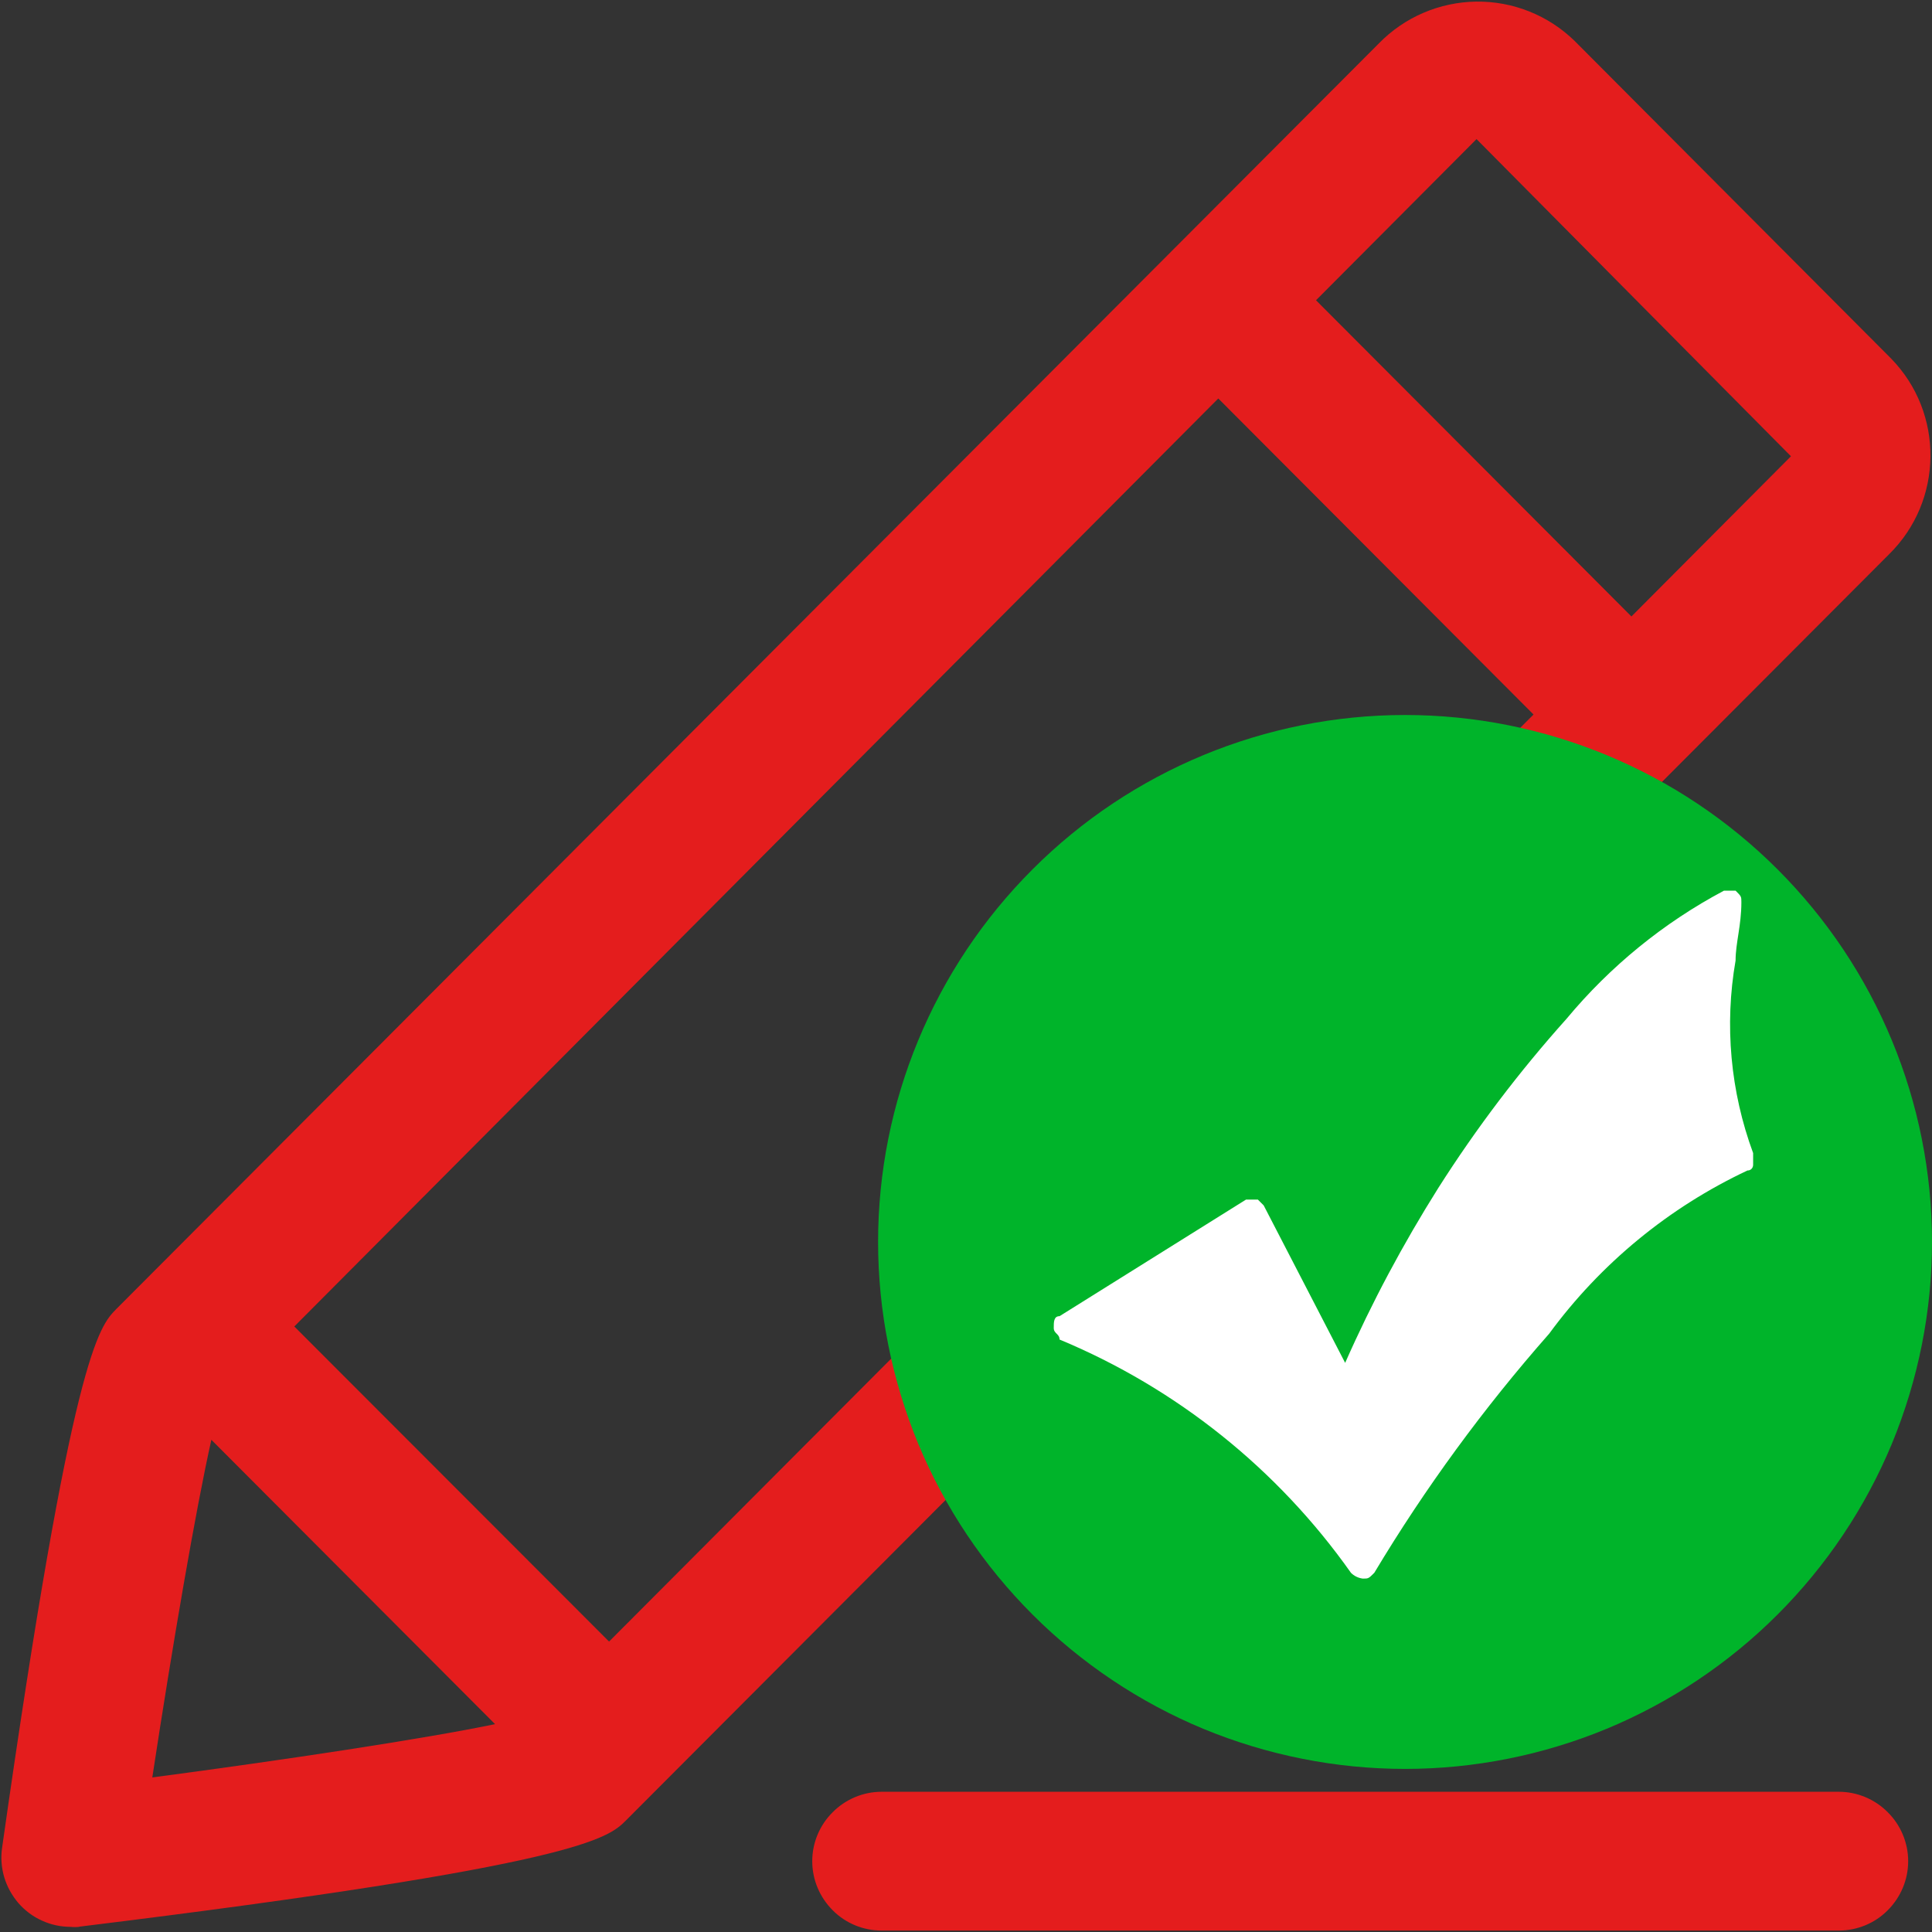 <svg width="12" height="12" viewBox="0 0 12 12" fill="none" xmlns="http://www.w3.org/2000/svg">
<rect x="0" y="0" width="12" height="12" fill="#333333" stroke="none"/>
<g id="icon/edit" clip-path="url(#clip0_304_35067)">
<path id="Vector" d="M0.492 11.967C3.614 11.584 3.779 11.416 3.889 11.306L11.733 3.443C12.071 3.111 12.077 2.566 11.746 2.227L9.78 0.254C9.617 0.095 9.397 0.007 9.169 0.01C8.942 0.013 8.724 0.106 8.565 0.269L0.722 8.131C0.616 8.239 0.449 8.404 0.013 11.477C0.004 11.538 0.009 11.601 0.026 11.659C0.044 11.719 0.074 11.773 0.114 11.82C0.154 11.866 0.204 11.904 0.26 11.929C0.316 11.955 0.377 11.968 0.439 11.968C0.456 11.97 0.473 11.97 0.491 11.968L0.492 11.968V11.967ZM9.171 0.864L11.124 2.834L10.133 3.829L8.174 1.865L9.171 0.864ZM7.567 2.475L9.525 4.438L3.783 10.196L1.828 8.239L7.567 2.475L7.567 2.475V2.475ZM1.312 8.942L3.075 10.709C2.63 10.801 1.783 10.929 0.946 11.04C1.072 10.214 1.215 9.379 1.313 8.942H1.312L1.312 8.942ZM11.42 11.129H5.476C5.362 11.129 5.252 11.175 5.172 11.256C5.091 11.336 5.045 11.446 5.045 11.56C5.045 11.675 5.091 11.784 5.172 11.865C5.252 11.946 5.362 11.991 5.476 11.991H11.421C11.535 11.991 11.645 11.946 11.725 11.865C11.806 11.784 11.852 11.675 11.852 11.56C11.852 11.446 11.806 11.336 11.725 11.256C11.645 11.175 11.535 11.129 11.421 11.129H11.42Z" fill="#E41D1D"/>
<path id="Vector_2" d="M5.454 7.714C5.454 8.144 5.539 8.569 5.703 8.967C5.868 9.364 6.109 9.724 6.413 10.028C6.717 10.332 7.077 10.573 7.474 10.738C7.871 10.902 8.297 10.987 8.727 10.987C9.157 10.987 9.582 10.902 9.979 10.738C10.376 10.573 10.737 10.332 11.041 10.028C11.345 9.724 11.586 9.364 11.751 8.967C11.915 8.569 12 8.144 12 7.714C12 6.846 11.655 6.014 11.041 5.4C10.427 4.786 9.595 4.441 8.727 4.441C7.859 4.441 7.026 4.786 6.413 5.4C5.799 6.014 5.454 6.846 5.454 7.714Z" fill="#00B42A"/>
<path id="Vector_3" d="M8.355 8.465L7.849 7.487L7.813 7.451H7.739L6.581 8.175C6.545 8.175 6.545 8.211 6.545 8.248C6.545 8.284 6.581 8.284 6.581 8.32C7.309 8.623 7.936 9.125 8.391 9.769C8.411 9.789 8.436 9.801 8.464 9.805C8.5 9.805 8.5 9.805 8.536 9.769C8.852 9.242 9.216 8.745 9.622 8.284C9.941 7.849 10.365 7.5 10.854 7.27C10.873 7.271 10.889 7.255 10.889 7.235V7.162C10.748 6.78 10.71 6.367 10.78 5.966C10.78 5.857 10.816 5.748 10.816 5.604C10.816 5.568 10.816 5.568 10.78 5.532H10.708C10.333 5.731 10.001 6.002 9.73 6.328C9.436 6.656 9.17 7.007 8.934 7.378C8.715 7.726 8.521 8.089 8.355 8.465L8.355 8.465Z" fill="white"/>
</g>
<defs>
<clipPath id="clip0_304_35067">
<rect width="12" height="12" fill="white"/>
</clipPath>
</defs>
</svg>
